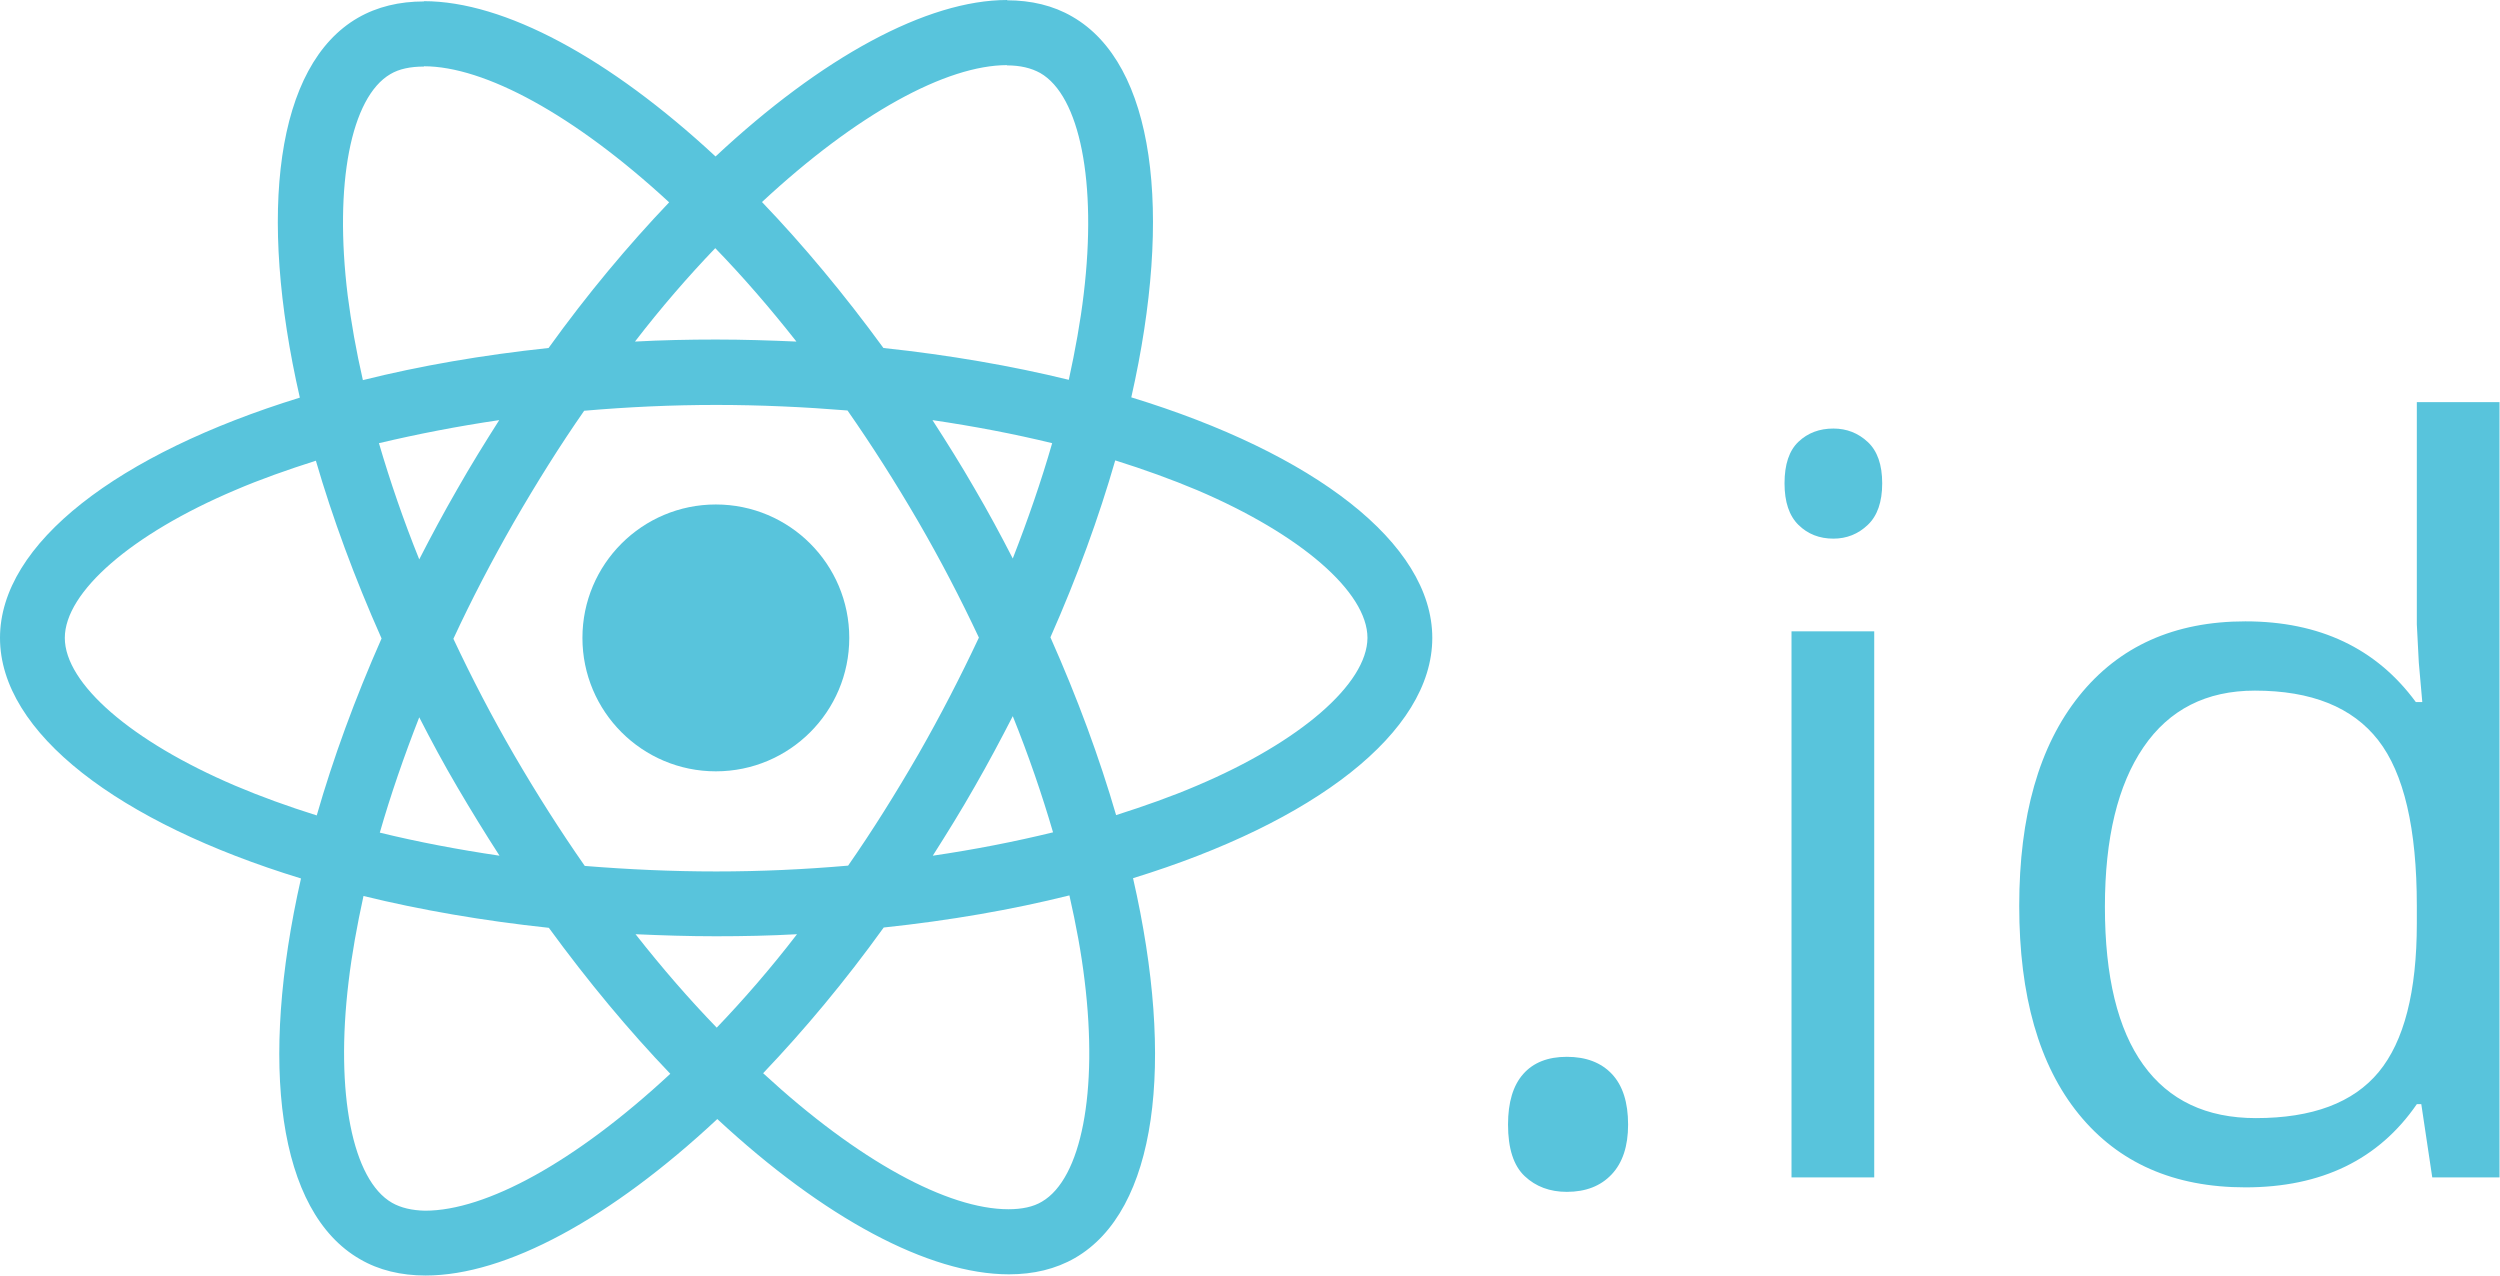 <svg width="294" height="150" viewBox="0 0 294 150" fill="none" xmlns="http://www.w3.org/2000/svg">
<g clip-path="url(#clip0_1_15)">
<path d="M168.437 75.018C168.437 63.859 154.463 53.286 133.04 46.729C137.982 24.891 135.785 7.52 126.103 1.956C123.873 0.653 121.264 0.035 118.413 0.035V7.69C119.993 7.69 121.264 7.999 122.329 8.585C126.998 11.261 129.021 21.458 127.445 34.573C127.065 37.8 126.447 41.201 125.691 44.666C118.963 43.019 111.614 41.748 103.892 40.924C99.256 34.573 94.448 28.807 89.609 23.759C100.8 13.356 111.305 7.658 118.449 7.658V0C109.008 0 96.646 6.728 84.149 18.401C71.652 6.799 59.294 0.138 49.85 0.138V7.793C56.957 7.793 67.498 13.459 78.692 23.794C73.885 28.839 69.078 34.573 64.512 40.924C56.752 41.748 49.406 43.019 42.675 44.702C41.886 41.269 41.301 37.938 40.889 34.747C39.277 21.628 41.269 11.432 45.902 8.72C46.931 8.102 48.273 7.828 49.85 7.828V0.17C46.967 0.17 44.357 0.792 42.092 2.095C32.446 7.658 30.28 24.994 35.261 46.761C13.906 53.354 0 63.895 0 75.018C0 86.176 13.974 96.749 35.397 103.307C30.454 125.144 32.652 142.516 42.334 148.079C44.563 149.382 47.173 150 50.056 150C59.499 150 71.858 143.272 84.355 131.599C96.852 143.201 109.214 149.862 118.654 149.862C121.537 149.862 124.147 149.244 126.412 147.941C136.062 142.378 138.224 125.041 133.246 103.275C154.53 96.717 168.437 86.141 168.437 75.018ZM123.735 52.118C122.464 56.546 120.884 61.111 119.102 65.68C117.692 62.932 116.215 60.185 114.604 57.44C113.024 54.692 111.341 52.015 109.658 49.406C114.533 50.127 119.237 51.018 123.735 52.118ZM108.011 88.683C105.334 93.316 102.586 97.711 99.739 101.798C94.623 102.245 89.436 102.483 84.22 102.483C79.033 102.483 73.85 102.245 68.769 101.833C65.918 97.747 63.139 93.387 60.462 88.786C57.852 84.288 55.48 79.722 53.318 75.121C55.449 70.519 57.852 65.918 60.426 61.42C63.103 56.787 65.851 52.392 68.698 48.305C73.814 47.861 79.001 47.62 84.22 47.62C89.403 47.62 94.587 47.861 99.667 48.273C102.518 52.356 105.298 56.719 107.975 61.317C110.585 65.815 112.956 70.381 115.118 74.982C112.956 79.583 110.585 84.185 108.011 88.683ZM119.102 84.22C120.955 88.818 122.535 93.419 123.838 97.882C119.34 98.982 114.604 99.909 109.694 100.63C111.376 97.985 113.059 95.272 114.636 92.492C116.215 89.748 117.692 86.965 119.102 84.22ZM84.288 120.852C81.092 117.557 77.901 113.883 74.741 109.864C77.833 110.002 80.989 110.105 84.185 110.105C87.412 110.105 90.604 110.038 93.728 109.864C90.639 113.883 87.447 117.557 84.288 120.852ZM58.743 100.63C53.869 99.909 49.164 99.018 44.666 97.917C45.937 93.49 47.517 88.921 49.303 84.355C50.709 87.103 52.186 89.851 53.801 92.595C55.413 95.343 57.06 98.02 58.743 100.63ZM84.114 29.183C87.309 32.478 90.501 36.153 93.66 40.168C90.572 40.033 87.412 39.93 84.22 39.93C80.989 39.93 77.798 39.998 74.673 40.168C77.762 36.153 80.957 32.478 84.114 29.183ZM58.708 49.406C57.028 52.047 55.346 54.76 53.766 57.543C52.186 60.288 50.709 63.035 49.303 65.783C47.446 61.182 45.87 56.581 44.563 52.118C49.062 51.053 53.801 50.127 58.708 49.406ZM27.639 92.389C15.483 87.206 7.622 80.407 7.622 75.018C7.622 69.628 15.483 62.794 27.639 57.646C30.589 56.375 33.817 55.243 37.147 54.178C39.106 60.905 41.681 67.91 44.872 75.085C41.716 82.228 39.174 89.198 37.25 95.894C33.852 94.828 30.625 93.66 27.639 92.389ZM46.108 141.451C41.439 138.774 39.415 128.577 40.992 115.463C41.372 112.235 41.989 108.834 42.746 105.369C49.473 107.017 56.822 108.288 64.544 109.111C69.181 115.463 73.988 121.228 78.827 126.277C67.637 136.679 57.131 142.378 49.988 142.378C48.444 142.346 47.137 142.037 46.108 141.451ZM127.548 115.289C129.16 128.404 127.168 138.604 122.535 141.312C121.505 141.934 120.163 142.207 118.587 142.207C111.479 142.207 100.938 136.541 89.744 126.209C94.552 121.161 99.359 115.427 103.924 109.076C111.685 108.252 119.031 106.981 125.762 105.298C126.55 108.767 127.168 112.097 127.548 115.289ZM140.766 92.389C137.812 93.66 134.585 94.793 131.254 95.858C129.298 89.127 126.721 82.125 123.529 74.95C126.689 67.807 129.227 60.838 131.151 54.142C134.549 55.207 137.776 56.375 140.798 57.646C152.954 62.83 160.814 69.628 160.814 75.018C160.782 80.407 152.918 87.241 140.766 92.389Z" fill="#58C4DC"/>
<path d="M84.184 90.708C92.85 90.708 99.874 83.683 99.874 75.017C99.874 66.352 92.85 59.327 84.184 59.327C75.519 59.327 68.494 66.352 68.494 75.017C68.494 83.683 75.519 90.708 84.184 90.708Z" fill="#58C4DC"/>
<path d="M220.409 74.244V138.462H210.682V74.244H220.409ZM209.861 56.84C209.861 54.613 210.408 52.982 211.502 51.948C212.595 50.914 213.963 50.397 215.606 50.397C217.168 50.397 218.515 50.923 219.646 51.976C220.78 53.032 221.347 54.653 221.347 56.84C221.347 59.027 220.78 60.658 219.646 61.733C218.515 62.807 217.168 63.344 215.606 63.344C213.963 63.344 212.595 62.807 211.502 61.733C210.408 60.658 209.861 59.027 209.861 56.84ZM286.033 138.462L284.744 129.849H284.219C279.726 136.372 273.007 139.633 264.06 139.633C255.663 139.633 249.13 136.762 244.463 131.02C239.795 125.278 237.461 117.115 237.461 106.53C237.461 95.943 239.805 87.719 244.491 81.859C249.18 76.001 255.703 73.072 264.06 73.072C272.773 73.072 279.453 76.236 284.102 82.562H284.861L284.453 77.936L284.219 73.424V47.29H293.943V138.462H286.033ZM265.292 131.489C271.934 131.489 276.748 129.683 279.735 126.071C282.724 122.457 284.219 116.626 284.219 108.579V106.53C284.219 97.427 282.705 90.933 279.678 87.046C276.651 83.16 271.816 81.217 265.175 81.217C259.471 81.217 255.105 83.433 252.078 87.866C249.051 92.299 247.537 98.56 247.537 106.647C247.537 114.849 249.041 121.039 252.05 125.219C255.058 129.399 259.472 131.489 265.292 131.489ZM177.344 132.252C177.344 129.634 177.939 127.652 179.13 126.305C180.321 124.956 182.029 124.282 184.257 124.282C186.522 124.282 188.29 124.956 189.561 126.305C190.829 127.652 191.464 129.634 191.464 132.252C191.464 134.789 190.819 136.742 189.529 138.11C188.241 139.478 186.484 140.162 184.257 140.162C182.264 140.162 180.613 139.547 179.304 138.316C177.997 137.085 177.344 135.064 177.344 132.252Z" fill="#58C4DC"/>
</g>
<defs>
<clipPath id="clip0_1_15">
<rect width="293.943" height="150" fill="white"/>
</clipPath>
</defs>
</svg>
